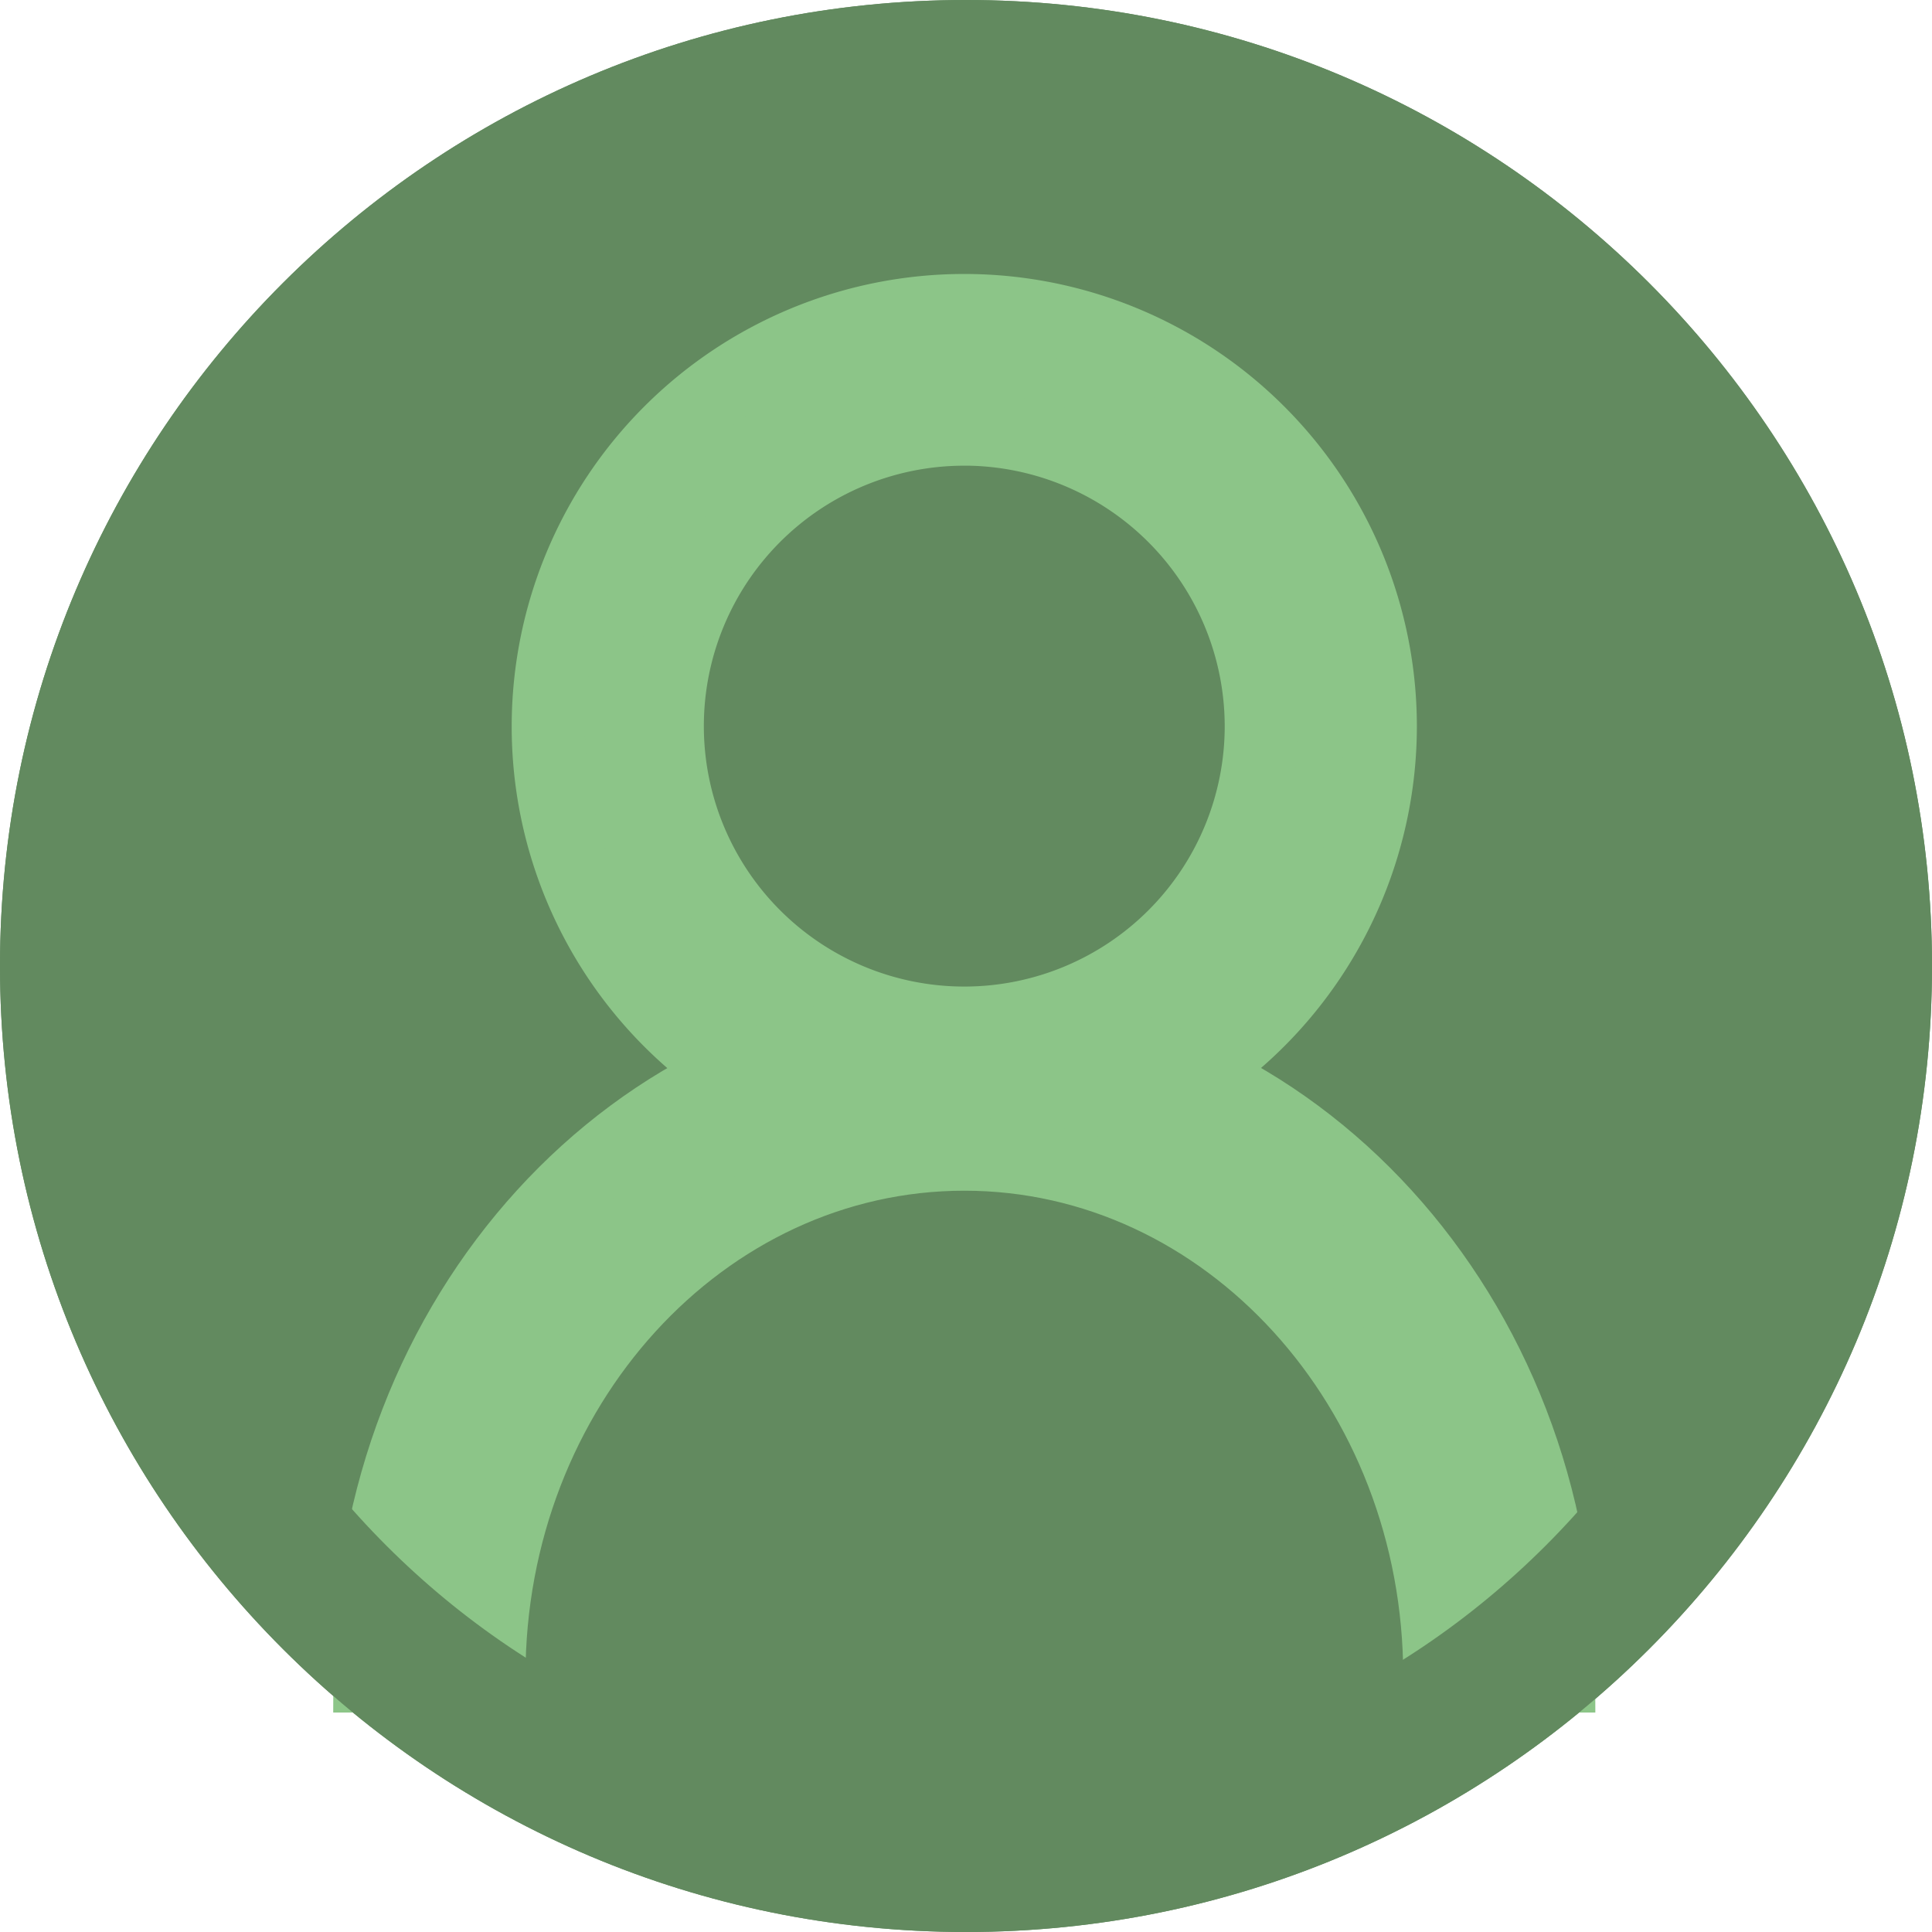 <svg id="User_icon_-_active_grøn" data-name="User icon - active grøn" xmlns="http://www.w3.org/2000/svg" width="52.826" height="52.826" viewBox="0 0 52.826 52.826">
  <g id="Path_30" data-name="Path 30" transform="translate(0 0)" fill="#628a5f">
    <path d="M 26.413 50.826 C 23.117 50.826 19.92 50.181 16.911 48.909 C 14.004 47.679 11.393 45.919 9.15 43.676 C 6.908 41.433 5.147 38.822 3.918 35.915 C 2.645 32.907 2 29.71 2 26.413 C 2 23.117 2.645 19.92 3.918 16.911 C 5.147 14.004 6.908 11.393 9.15 9.15 C 11.393 6.908 14.004 5.147 16.911 3.918 C 19.92 2.645 23.117 2 26.413 2 C 29.71 2 32.907 2.645 35.915 3.918 C 38.822 5.147 41.433 6.908 43.676 9.15 C 45.919 11.393 47.679 14.004 48.909 16.911 C 50.181 19.92 50.826 23.117 50.826 26.413 C 50.826 29.71 50.181 32.907 48.909 35.915 C 47.679 38.822 45.919 41.433 43.676 43.676 C 41.433 45.919 38.822 47.679 35.915 48.909 C 32.907 50.181 29.71 50.826 26.413 50.826 Z" stroke="none"/>
    <path d="M 26.413 4 C 23.386 4 20.451 4.592 17.69 5.76 C 15.022 6.888 12.624 8.505 10.565 10.565 C 8.505 12.624 6.888 15.022 5.76 17.69 C 4.592 20.451 4 23.386 4 26.413 C 4 29.441 4.592 32.376 5.76 35.136 C 6.888 37.805 8.505 40.202 10.565 42.262 C 12.624 44.321 15.022 45.938 17.69 47.067 C 20.451 48.234 23.386 48.826 26.413 48.826 C 29.441 48.826 32.376 48.234 35.136 47.067 C 37.805 45.938 40.202 44.321 42.262 42.262 C 44.321 40.202 45.938 37.805 47.067 35.136 C 48.234 32.376 48.826 29.441 48.826 26.413 C 48.826 23.386 48.234 20.451 47.067 17.69 C 45.938 15.022 44.321 12.624 42.262 10.565 C 40.202 8.505 37.805 6.888 35.136 5.76 C 32.376 4.592 29.441 4 26.413 4 M 26.413 -7.62939453125e-06 C 41.001 -7.62939453125e-06 52.826 11.826 52.826 26.413 C 52.826 41.001 41.001 52.826 26.413 52.826 C 11.826 52.826 0 41.001 0 26.413 C 0 11.826 11.826 -7.62939453125e-06 26.413 -7.62939453125e-06 Z" stroke="none" fill="#628a5f"/>
  </g>
  <g id="_9137063671548233621" data-name="9137063671548233621" transform="translate(10.111 8.491)">
    <g id="Group_66" data-name="Group 66" transform="translate(4.88)">
      <path id="Path_17" data-name="Path 17" d="M165.575,122.75a11.375,11.375,0,1,1,11.375-11.375A11.391,11.391,0,0,1,165.575,122.75Zm0-19.508a8.121,8.121,0,1,0,8.121,8.121A8.133,8.133,0,0,0,165.575,103.241Z" transform="translate(-154.2 -100)" fill="#8cc588" stroke="#8cc588" stroke-width="2"/>
    </g>
    <g id="Group_67" data-name="Group 67" transform="translate(0 19.496)">
      <path id="Path_18" data-name="Path 18" d="M145.61,282.038h-3.253c0-7.87-5.83-14.268-13-14.268s-13,6.4-13,14.268H113.1c0-9.838,7.29-17.838,16.255-17.838S145.61,272.2,145.61,282.038Z" transform="translate(-113.1 -264.2)" fill="#8cc588" stroke="#8cc588" stroke-width="2"/>
    </g>
  </g>
  <g id="Path_76" data-name="Path 76" fill="none">
    <path d="M26.413,0A26.413,26.413,0,1,1,0,26.413,26.413,26.413,0,0,1,26.413,0Z" stroke="none"/>
    <path d="M 26.413 4 C 23.386 4 20.451 4.592 17.69 5.76 C 15.022 6.888 12.624 8.505 10.565 10.565 C 8.505 12.624 6.888 15.022 5.76 17.69 C 4.592 20.451 4 23.386 4 26.413 C 4 29.441 4.592 32.376 5.76 35.136 C 6.888 37.805 8.505 40.202 10.565 42.262 C 12.624 44.321 15.022 45.938 17.69 47.067 C 20.451 48.234 23.386 48.826 26.413 48.826 C 29.441 48.826 32.376 48.234 35.136 47.067 C 37.805 45.938 40.202 44.321 42.262 42.262 C 44.321 40.202 45.938 37.805 47.067 35.136 C 48.234 32.376 48.826 29.441 48.826 26.413 C 48.826 23.386 48.234 20.451 47.067 17.69 C 45.938 15.022 44.321 12.624 42.262 10.565 C 40.202 8.505 37.805 6.888 35.136 5.76 C 32.376 4.592 29.441 4 26.413 4 M 26.413 -7.62939453125e-06 C 41.001 -7.62939453125e-06 52.826 11.826 52.826 26.413 C 52.826 41.001 41.001 52.826 26.413 52.826 C 11.826 52.826 0 41.001 0 26.413 C 0 11.826 11.826 -7.62939453125e-06 26.413 -7.62939453125e-06 Z" stroke="none" fill="#628a5f"/>
  </g>
</svg>
